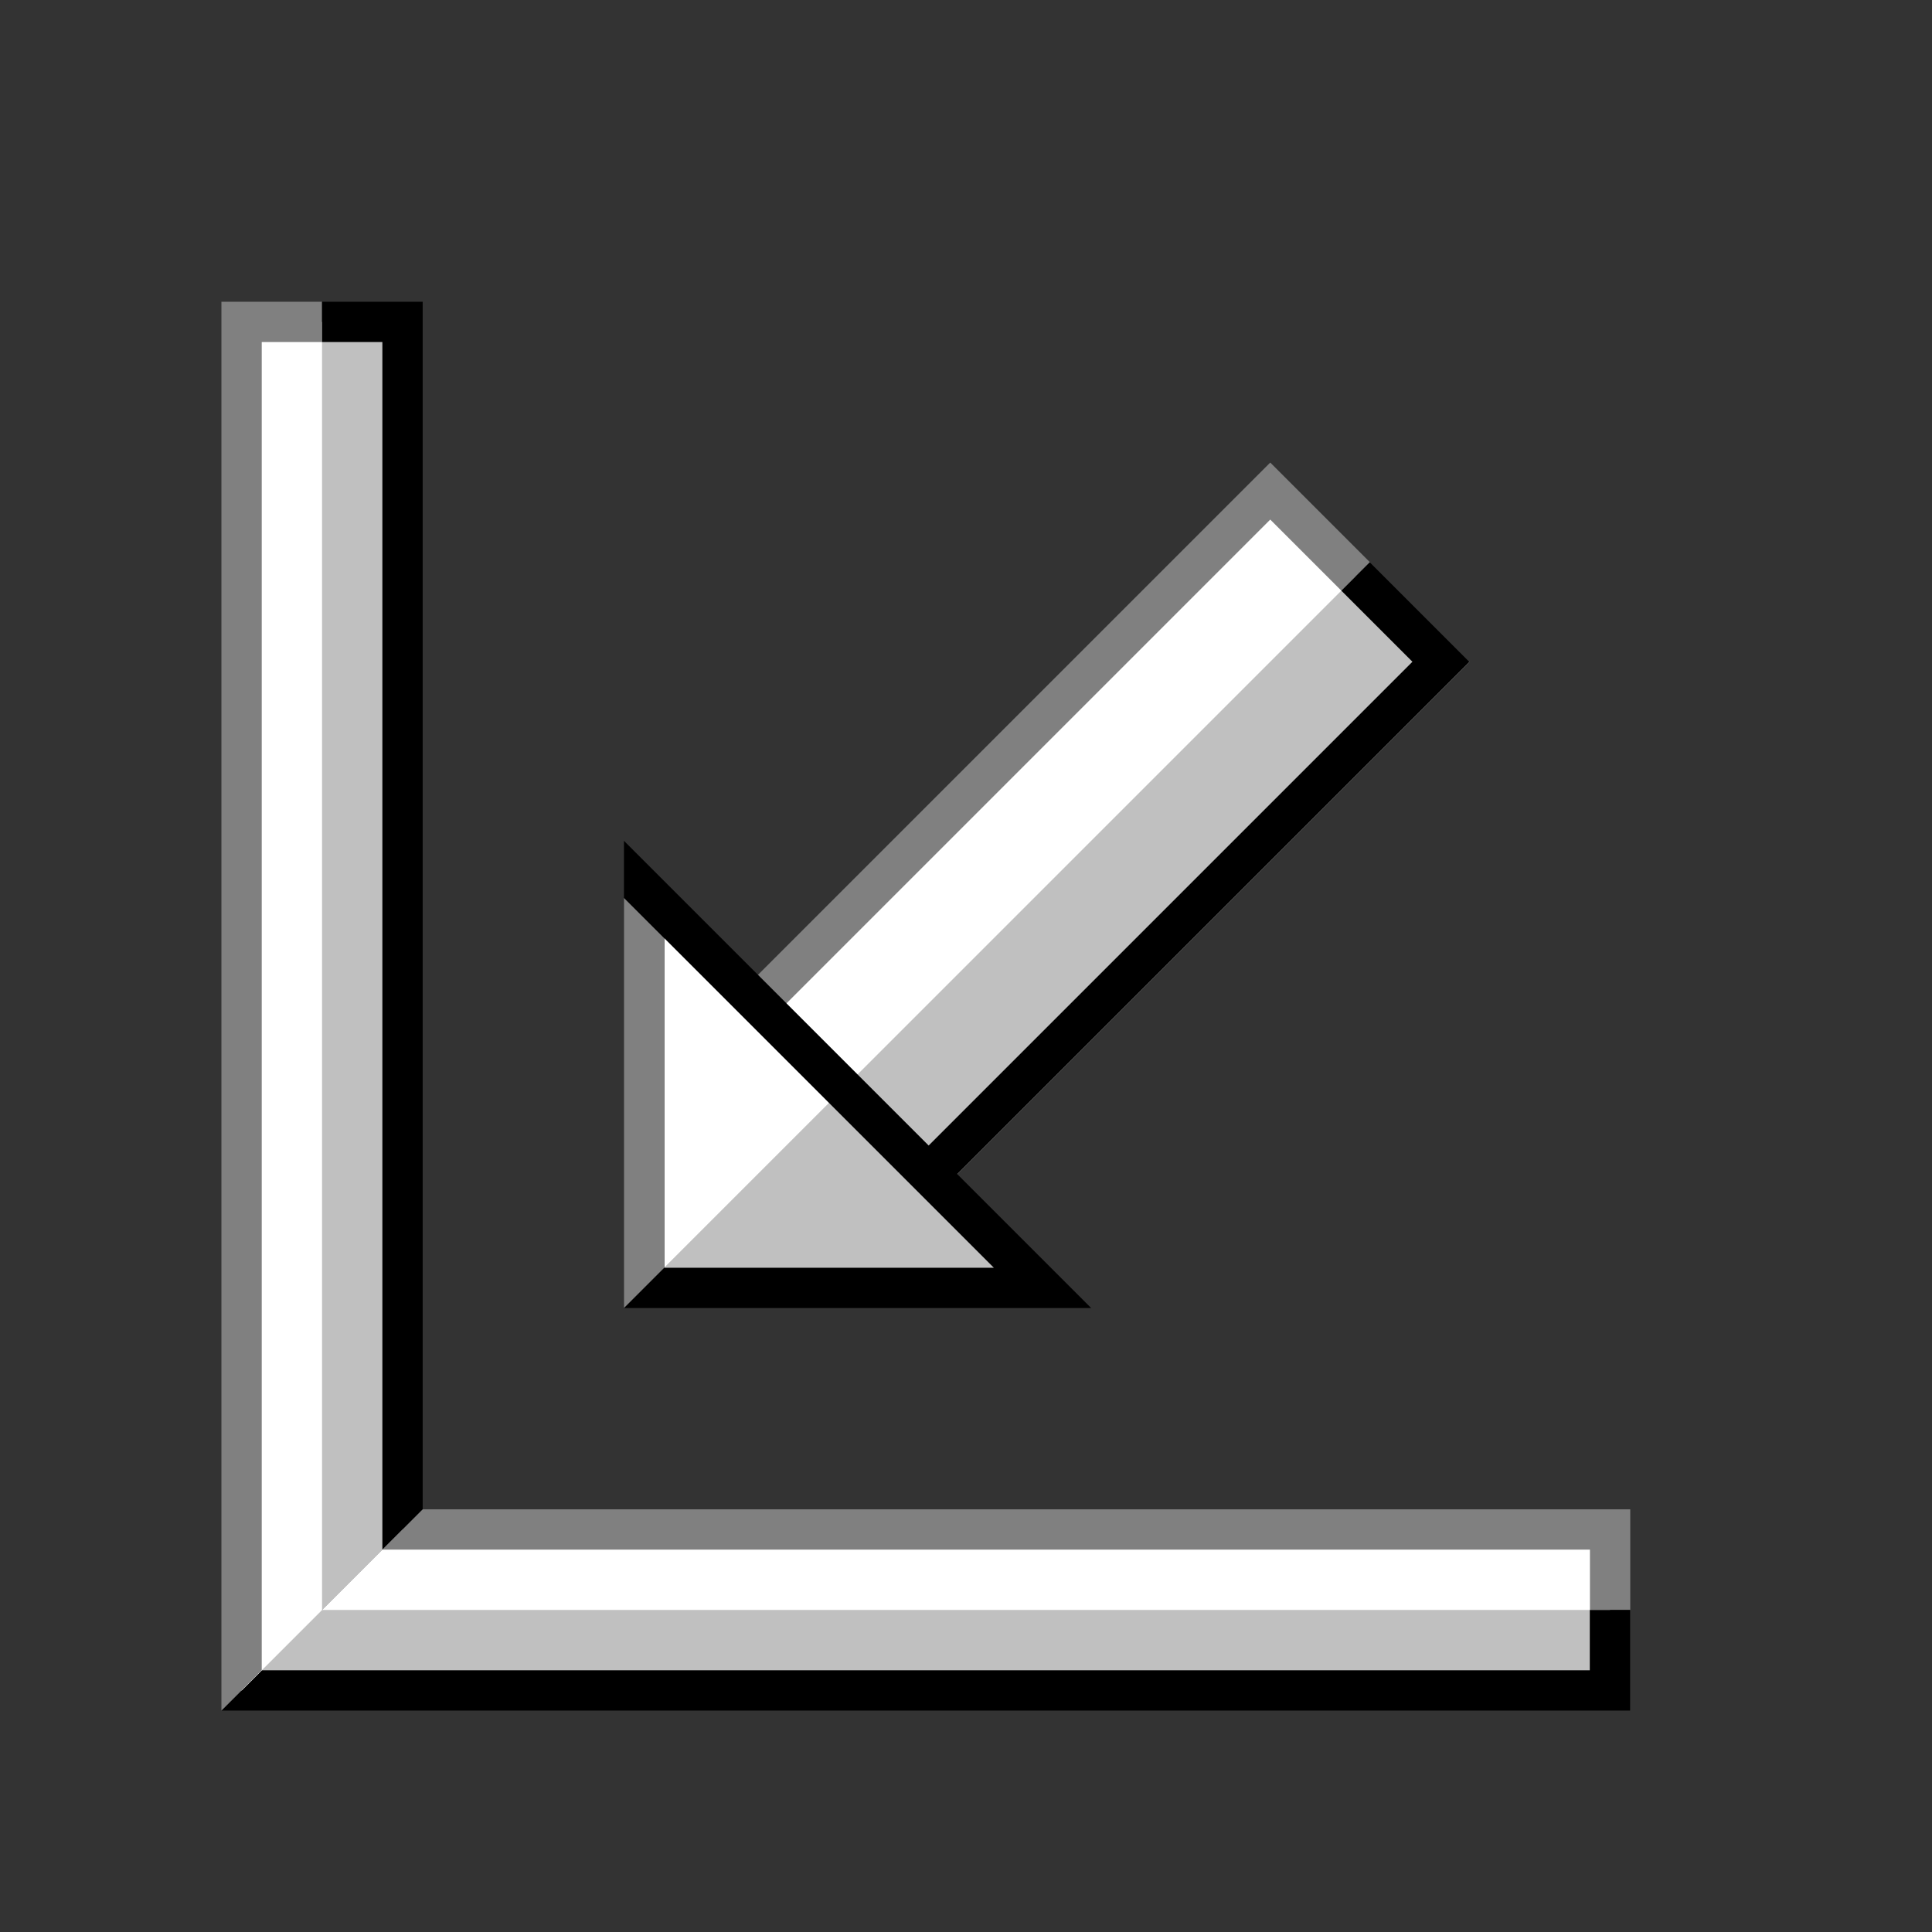 <?xml version="1.0" encoding="UTF-8" standalone="no"?>
<!-- Created with Inkscape (http://www.inkscape.org/) -->

<svg
   xmlns:dc="http://purl.org/dc/elements/1.1/"
   xmlns:cc="http://creativecommons.org/ns#"
   xmlns:rdf="http://www.w3.org/1999/02/22-rdf-syntax-ns#"
   xmlns:svg="http://www.w3.org/2000/svg"
   xmlns="http://www.w3.org/2000/svg"
   xmlns:sodipodi="http://sodipodi.sourceforge.net/DTD/sodipodi-0.dtd"
   xmlns:inkscape="http://www.inkscape.org/namespaces/inkscape"
   width="48"
   height="48"
   viewBox="0 0 12.7 12.7"
   version="1.1"
   id="svg4692"
   inkscape:version=""
   sodipodi:docname="bottom_left_corner.svg">
  <rect x="0" y="0" width="12.7" height="12.7" fill="#333333" stroke="none"/>
  <defs
     id="defs4686">
    <clipPath
       clipPathUnits="userSpaceOnUse"
       id="clipPath5306">
      <path
         style="fill:#ffffff;fill-opacity:1;stroke:none;stroke-width:0.265px;stroke-linecap:butt;stroke-linejoin:miter;stroke-opacity:1"
         d="m 3.969,293.031 4.763,-4.763 v 4.763 z"
         id="path5308"
         inkscape:connector-curvature="0"
         sodipodi:nodetypes="cccc" />
    </clipPath>
    <clipPath
       clipPathUnits="userSpaceOnUse"
       id="clipPath5350">
      <path
         inkscape:connector-curvature="0"
         id="path5352"
         d="m 4.101,293.164 h 4.763 v -4.763 h -4.763 z"
         style="fill:#c0c0c0;fill-opacity:1;stroke:none;stroke-width:0.265px;stroke-linecap:butt;stroke-linejoin:miter;stroke-opacity:1" />
    </clipPath>
    <clipPath
       clipPathUnits="userSpaceOnUse"
       id="clipPath5354">
      <path
         style="fill:#c0c0c0;fill-opacity:1;stroke:none;stroke-width:0.265px;stroke-linecap:butt;stroke-linejoin:miter;stroke-opacity:1"
         d="m 4.101,293.164 h 4.763 v -4.763 h -4.763 z"
         id="path5356"
         inkscape:connector-curvature="0" />
    </clipPath>
    <clipPath
       clipPathUnits="userSpaceOnUse"
       id="clipPath5362">
      <path
         style="fill:#c0c0c0;fill-opacity:1;stroke:none;stroke-width:0.265px;stroke-linecap:butt;stroke-linejoin:miter;stroke-opacity:1"
         d="M 3.969,288.136 H 6.35 v -2.606 H 3.969 Z"
         id="path5364"
         inkscape:connector-curvature="0" />
    </clipPath>
    <clipPath
       clipPathUnits="userSpaceOnUse"
       id="clipPath5370">
      <path
         style="fill:#c0c0c0;fill-opacity:1;stroke:none;stroke-width:0.265px;stroke-linecap:butt;stroke-linejoin:miter;stroke-opacity:1"
         d="m 3.836,290.65 v -2.381 H 1.429 v 2.381 z"
         id="path5372"
         inkscape:connector-curvature="0" />
    </clipPath>
    <clipPath
       clipPathUnits="userSpaceOnUse"
       id="clipPath971">
      <path
         style="fill:none;stroke:#000000;stroke-width:0.265px;stroke-linecap:butt;stroke-linejoin:miter;stroke-opacity:1"
         d="m 0,284.3 h 12.7 l -12.7,12.7 z"
         id="path973"
         inkscape:connector-curvature="0" />
    </clipPath>
    <clipPath
       clipPathUnits="userSpaceOnUse"
       id="clipPath975">
      <path
         style="fill:none;stroke:#000000;stroke-width:0.265px;stroke-linecap:butt;stroke-linejoin:miter;stroke-opacity:1"
         d="m 0,297 12.7,-12.7 v 12.7 z"
         id="path977"
         inkscape:connector-curvature="0" />
    </clipPath>
    <clipPath
       clipPathUnits="userSpaceOnUse"
       id="clipPath983">
      <path
         style="fill:none;stroke:#000000;stroke-width:0.265px;stroke-linecap:butt;stroke-linejoin:miter;stroke-opacity:1"
         d="m 0,297 v -12.7 h 12.7 z"
         id="path985"
         inkscape:connector-curvature="0" />
    </clipPath>
    <clipPath
       clipPathUnits="userSpaceOnUse"
       id="clipPath987">
      <path
         style="fill:none;stroke:#000000;stroke-width:0.265px;stroke-linecap:butt;stroke-linejoin:miter;stroke-opacity:1"
         d="m 12.7,297 v -12.7 l -12.7,12.7 z"
         id="path989"
         inkscape:connector-curvature="0" />
    </clipPath>
  </defs>
  <sodipodi:namedview
     id="base"
     pagecolor="#ffffff"
     bordercolor="#666666"
     borderopacity="1.0"
     inkscape:pageopacity="0.0"
     inkscape:pageshadow="2"
     inkscape:zoom="20"
     inkscape:cx="26.780683"
     inkscape:cy="20.6"
     inkscape:document-units="px"
     inkscape:current-layer="layer1"
     showgrid="false"
     units="px"
     showguides="true"
     inkscape:guide-bbox="true"
     inkscape:lockguides="false"
     inkscape:window-width="1920"
     inkscape:window-height="2119"
     inkscape:window-x="3840"
     inkscape:window-y="0"
     inkscape:window-maximized="1">
    <sodipodi:guide
       position="6.35,10.583"
       orientation="-0.707,0.707"
       id="guide4717"
       inkscape:locked="false"
       inkscape:label=""
       inkscape:color="rgb(0,0,255)" />
    <sodipodi:guide
       position="10.583,6.35"
       orientation="-0.707,0.707"
       id="guide4719"
       inkscape:locked="false" />
    <sodipodi:guide
       position="2.117,6.35"
       orientation="0.707,0.707"
       id="guide4721"
       inkscape:locked="false"
       inkscape:label=""
       inkscape:color="rgb(0,0,255)" />
    <sodipodi:guide
       position="10.583,6.35"
       orientation="0.707,0.707"
       id="guide4723"
       inkscape:locked="false"
       inkscape:label=""
       inkscape:color="rgb(0,0,255)" />
    <sodipodi:guide
       position="6.35,6.35"
       orientation="-0.707,0.707"
       id="guide5290"
       inkscape:locked="false" />
    <sodipodi:guide
       position="6.35,6.35"
       orientation="0.707,0.707"
       id="guide5292"
       inkscape:locked="false"
       inkscape:label=""
       inkscape:color="rgb(0,0,255)" />
    <sodipodi:guide
       position="0,0"
       orientation="0,48"
       id="guide951"
       inkscape:locked="false" />
    <sodipodi:guide
       position="12.7,0"
       orientation="-48,0"
       id="guide953"
       inkscape:locked="false" />
    <sodipodi:guide
       position="12.7,12.7"
       orientation="0,-48"
       id="guide955"
       inkscape:locked="false" />
    <sodipodi:guide
       position="0,12.7"
       orientation="48,0"
       id="guide957"
       inkscape:locked="false" />
  </sodipodi:namedview>
  <g
     inkscape:label="Layer 1"
     inkscape:groupmode="layer"
     id="layer1"
     transform="translate(0,-284.3)">
    <g
       id="g921"
       transform="translate(0.877,-0.877)">
      <path
         inkscape:connector-curvature="0"
         id="path911"
         d="m 4.105,291.773 3.368,-3.368 1.123,1.123 -3.368,3.368 z"
         style="fill:#ffffff;fill-opacity:1;stroke:none;stroke-width:0.265px;stroke-linecap:butt;stroke-linejoin:miter;stroke-opacity:1" />
      <path
         inkscape:connector-curvature="0"
         id="path100"
         d="m 4.105,291.773 3.368,-3.368 1.123,1.123 -3.368,3.368"
         style="fill:none;stroke:#808080;stroke-width:0.265px;stroke-linecap:butt;stroke-linejoin:miter;stroke-opacity:1" />
      <path
         inkscape:connector-curvature="0"
         id="path909"
         d="m 4.666,292.334 3.368,-3.368 0.561,0.561 -3.368,3.368 c 0,0 -0.561,-0.561 -0.561,-0.561 z"
         style="fill:#c0c0c0;fill-opacity:1;stroke:none;stroke-width:0.265px;stroke-linecap:butt;stroke-linejoin:miter;stroke-opacity:1" />
      <path
         inkscape:connector-curvature="0"
         id="path102"
         d="m 5.227,292.895 3.368,-3.368 -0.561,-0.561"
         style="fill:none;stroke:#000000;stroke-width:0.265px;stroke-linecap:butt;stroke-linejoin:miter;stroke-opacity:1" />
      <path
         style="fill:#ffffff;fill-opacity:1;stroke:none;stroke-width:0.265px;stroke-linecap:butt;stroke-linejoin:miter;stroke-opacity:1"
         d="m 5.976,293.643 -2.619,-2.619 -2.1e-6,2.619 z"
         id="path5324"
         inkscape:connector-curvature="0" />
      <path
         inkscape:connector-curvature="0"
         id="path5332"
         d="m 5.976,293.643 -1.31,-1.31 -1.31,1.31 z"
         style="fill:#c0c0c0;fill-opacity:1;stroke:none;stroke-width:0.265px;stroke-linecap:butt;stroke-linejoin:miter;stroke-opacity:1" />
      <path
         inkscape:connector-curvature="0"
         id="path5316"
         d="m 5.976,293.643 -2.619,-2.619 -2.1e-6,2.619 z"
         style="fill:none;stroke:#000000;stroke-width:0.265px;stroke-linecap:butt;stroke-linejoin:miter;stroke-opacity:1" />
      <path
         transform="rotate(-45,6.35,290.65)"
         clip-path="url(#clipPath5370)"
         style="fill:none;stroke:#808080;stroke-width:0.265px;stroke-linecap:butt;stroke-linejoin:miter;stroke-opacity:1"
         d="m 3.969,292.502 v -3.704 l -1.852,1.852 z"
         id="path5340"
         inkscape:connector-curvature="0" />
    </g>
    <g
       id="g999">
      <path
         sodipodi:nodetypes="ccccc"
         inkscape:connector-curvature="0"
         id="path5466"
         d="m 10.583,294.354 v 1.058 H 1.587 l 1.058,-1.058 z"
         style="fill:#c0c0c0;fill-opacity:1;stroke:none;stroke-width:0.265px;stroke-linecap:butt;stroke-linejoin:miter;stroke-opacity:1" />
      <path
         sodipodi:nodetypes="ccccc"
         inkscape:connector-curvature="0"
         id="path5470"
         d="m 10.583,294.354 v 0.529 H 2.117 l 0.529,-0.529 z"
         style="fill:#ffffff;fill-opacity:1;stroke:none;stroke-width:0.265px;stroke-linecap:butt;stroke-linejoin:miter;stroke-opacity:1" />
      <path
         sodipodi:nodetypes="ccc"
         inkscape:connector-curvature="0"
         id="path5472"
         d="m 2.117,294.354 h 8.467 v 0.529"
         style="fill:none;stroke:#808080;stroke-width:0.265px;stroke-linecap:butt;stroke-linejoin:miter;stroke-opacity:1" />
      <path
         clip-path="url(#clipPath987)"
         sodipodi:nodetypes="cccc"
         inkscape:connector-curvature="0"
         id="path5468"
         d="m 1.587,294.883 -3e-7,0.529 h 8.996 v -0.529"
         style="fill:none;stroke:#000000;stroke-width:0.265px;stroke-linecap:butt;stroke-linejoin:miter;stroke-opacity:1" />
      <path
         sodipodi:nodetypes="ccccc"
         inkscape:connector-curvature="0"
         id="path5466-3"
         d="M 1.588,286.417 H 2.646 v 7.938 l -1.058,1.058 z"
         style="fill:#c0c0c0;fill-opacity:1;stroke:none;stroke-width:0.265px;stroke-linecap:butt;stroke-linejoin:miter;stroke-opacity:1" />
      <path
         sodipodi:nodetypes="ccccc"
         inkscape:connector-curvature="0"
         id="path5470-6"
         d="M 1.588,286.417 H 2.117 v 8.467 l -0.529,0.529 z"
         style="fill:#ffffff;fill-opacity:1;stroke:none;stroke-width:0.265px;stroke-linecap:butt;stroke-linejoin:miter;stroke-opacity:1" />
      <path
         clip-path="url(#clipPath971)"
         sodipodi:nodetypes="cccc"
         inkscape:connector-curvature="0"
         id="path5472-7"
         d="M 2.117,295.412 H 1.588 v -8.996 H 2.117"
         style="fill:none;stroke:#808080;stroke-width:0.265px;stroke-linecap:butt;stroke-linejoin:miter;stroke-opacity:1" />
      <path
         clip-path="url(#clipPath983)"
         sodipodi:nodetypes="ccc"
         inkscape:connector-curvature="0"
         id="path5468-5"
         d="m 2.646,294.883 v -8.467 H 2.117"
         style="fill:none;stroke:#000000;stroke-width:0.265px;stroke-linecap:butt;stroke-linejoin:miter;stroke-opacity:1" />
    </g>
  </g>
</svg>
